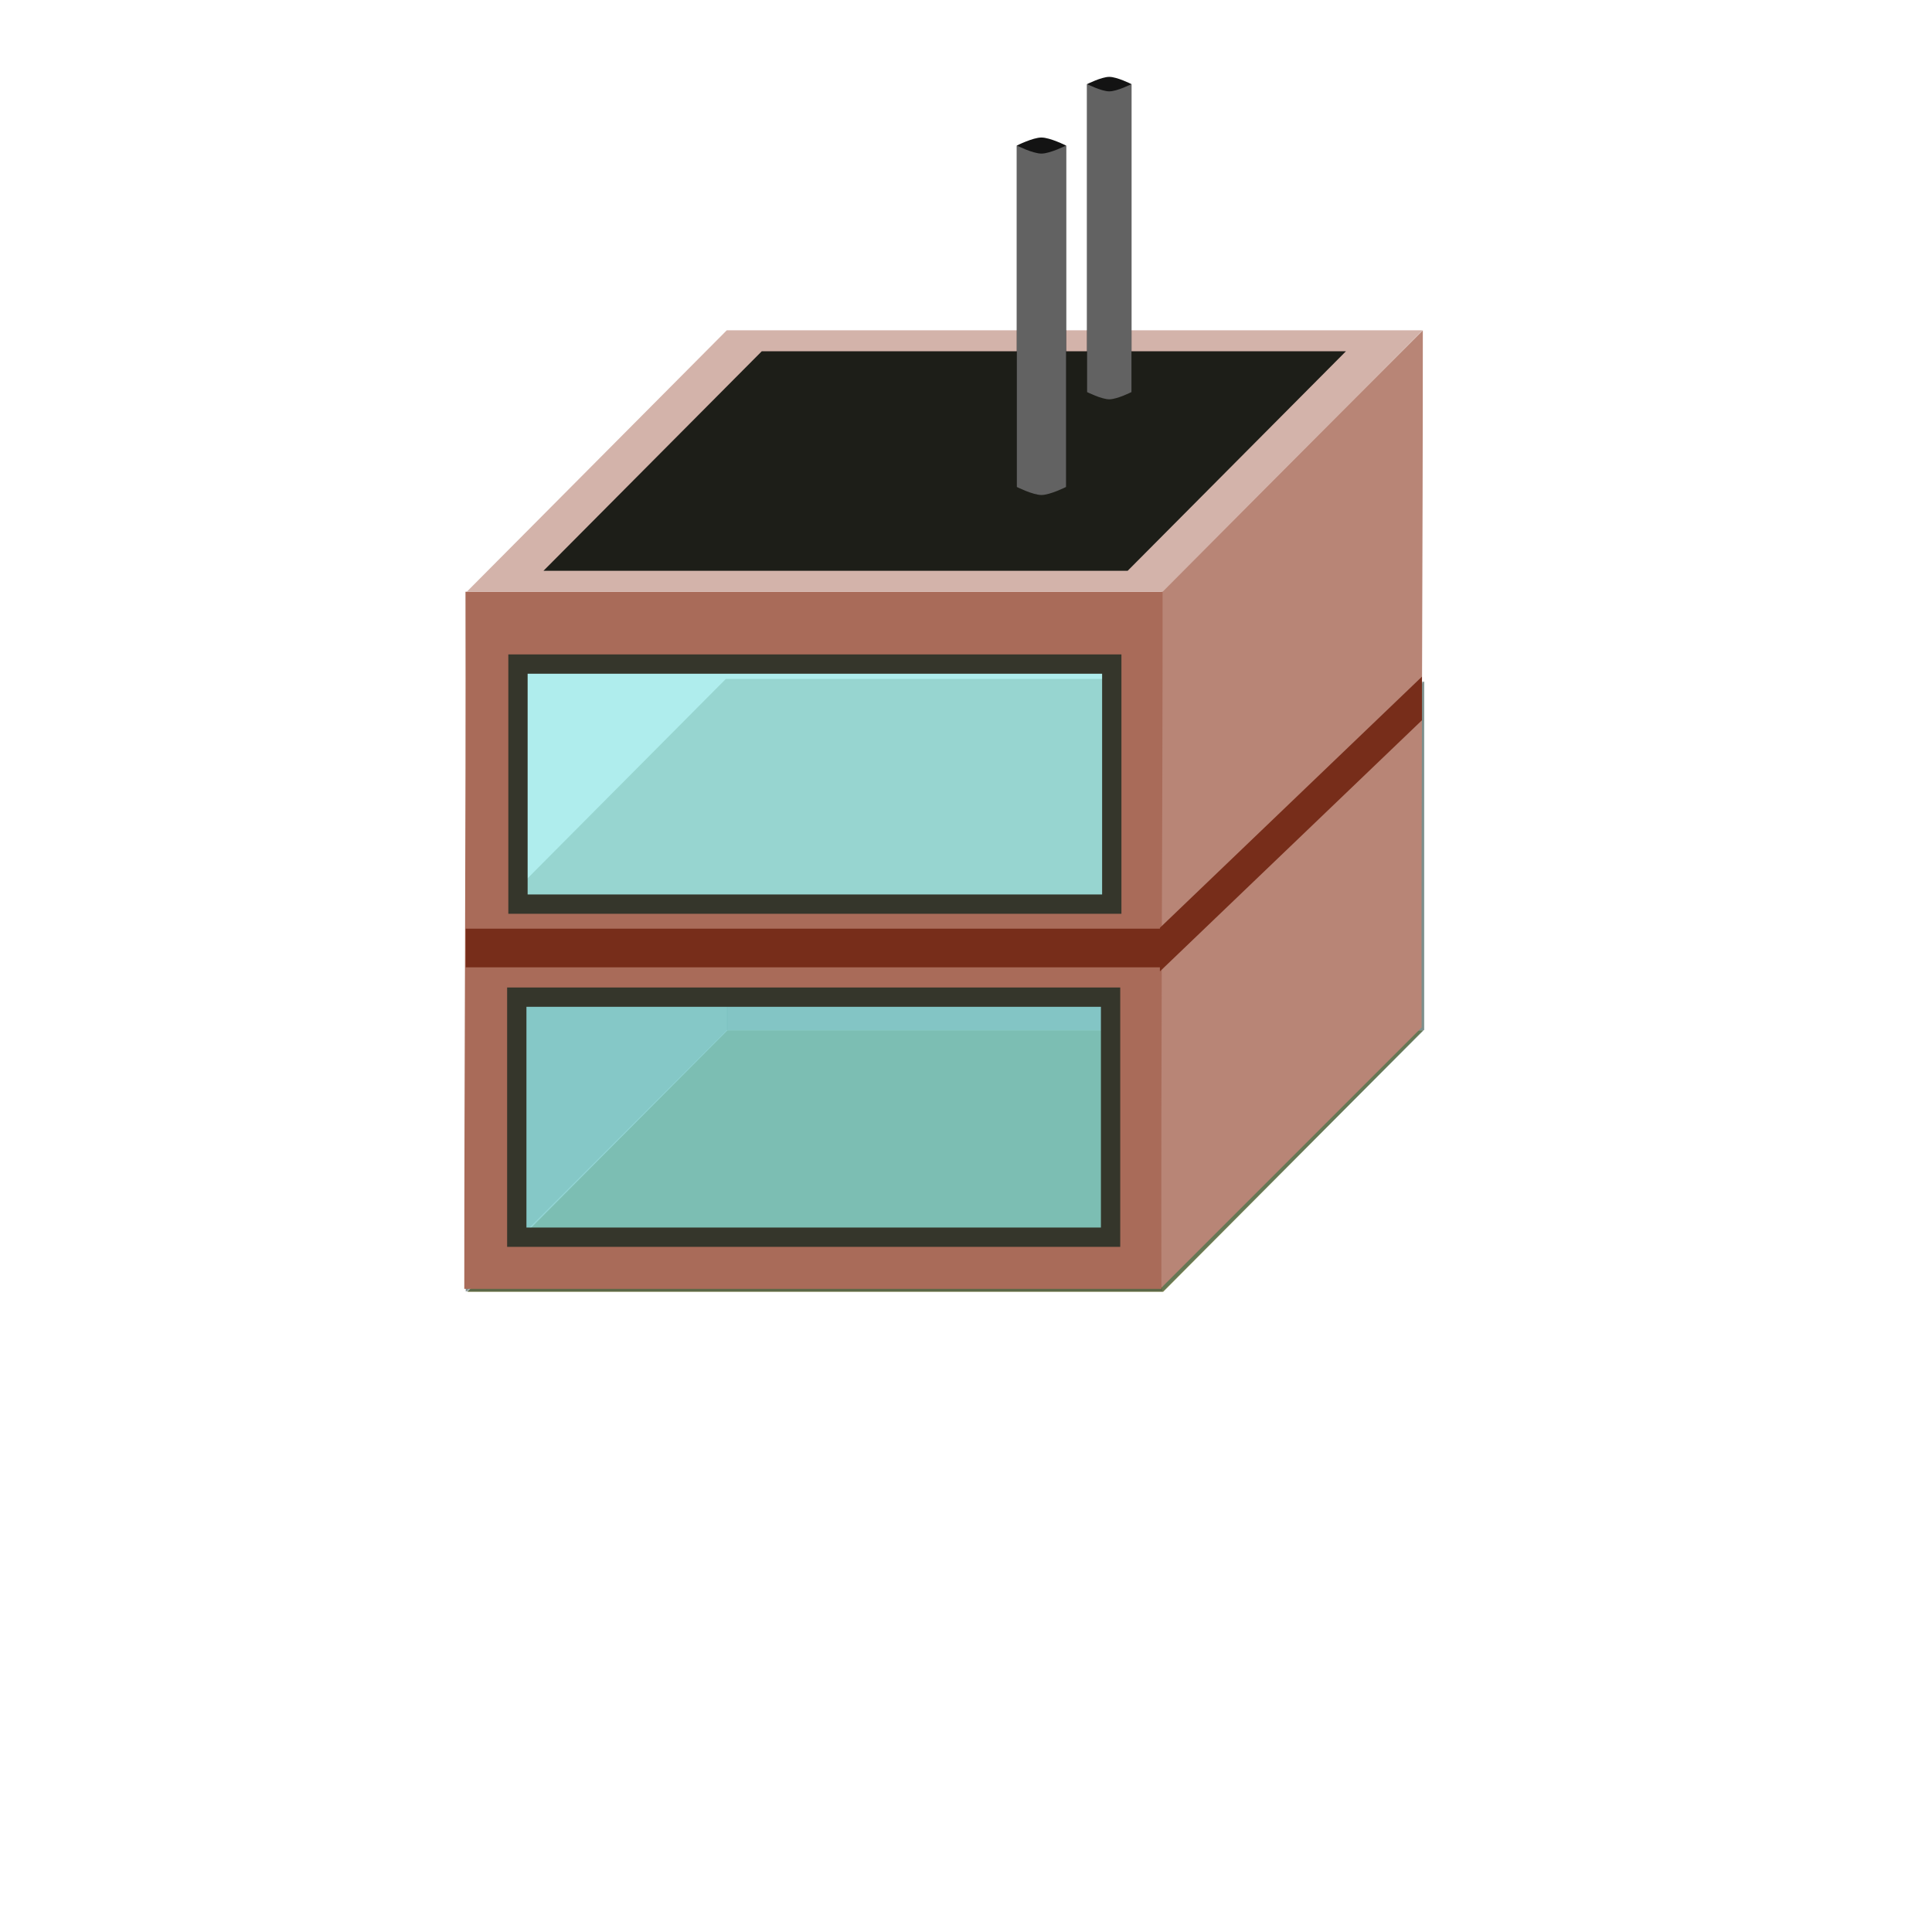 <?xml version="1.0" encoding="UTF-8" standalone="no"?>
<!-- Created with Inkscape (http://www.inkscape.org/) -->

<svg
   xmlns:dc="http://purl.org/dc/elements/1.1/"
   xmlns:cc="http://creativecommons.org/ns#"
   xmlns:rdf="http://www.w3.org/1999/02/22-rdf-syntax-ns#"
   xmlns:svg="http://www.w3.org/2000/svg"
   xmlns="http://www.w3.org/2000/svg"
   xmlns:sodipodi="http://sodipodi.sourceforge.net/DTD/sodipodi-0.dtd"
   xmlns:inkscape="http://www.inkscape.org/namespaces/inkscape"
   id="svg8"
   width="500"
   height="500"
   version="1.1"
   viewBox="0 0 500 500"
   sodipodi:docname="office--roof__red.svg"
   inkscape:version="0.92.3 (2405546, 2018-03-11)">
  <defs
     id="defs5044" />
  <sodipodi:namedview
     pagecolor="#ffffff"
     bordercolor="#666666"
     borderopacity="1"
     objecttolerance="10"
     gridtolerance="10"
     guidetolerance="10"
     inkscape:pageopacity="0"
     inkscape:pageshadow="2"
     inkscape:window-width="1958"
     inkscape:window-height="2020"
     id="namedview5042"
     showgrid="false"
     inkscape:zoom="1.888"
     inkscape:cx="235.04762"
     inkscape:cy="250"
     inkscape:window-x="1867"
     inkscape:window-y="0"
     inkscape:window-maximized="0"
     inkscape:current-layer="g7530"
     inkscape:snap-object-midpoints="true"
     inkscape:measure-start="0,0"
     inkscape:measure-end="0,0" />
  <g
     id="g5161"
     transform="translate(463.05 -413.96)">
    <g
       id="g5102"
       transform="matrix(.451 0 0 .451 454.33 530.35)">
      <g
         id="g5037"
         fill-opacity=".392">
        <g
           id="g5161-0"
           transform="matrix(2.217,0,0,2.217,-1006.699,-1174.191)">
          <g
             transform="matrix(0.451,0,0,0.451,454.335,530.353)"
             id="g5102-7">
            <rect
               style="opacity:1;fill:#6e7435;fill-opacity:0.846;stroke:none;stroke-width:2.467;stroke-miterlimit:4;stroke-dasharray:none;stroke-opacity:1"
               id="rect4579-5-3-2-0-9-3-5"
               width="399.316"
               height="211.649"
               x="-1287.722"
               y="467.716"
               transform="matrix(1,0,-0.705,0.709,0,0)" />
            <rect
               style="opacity:1;fill:#203632;fill-opacity:0.392;stroke:none;stroke-width:2.404;stroke-miterlimit:4;stroke-dasharray:none;stroke-opacity:1"
               id="rect4579-5-3-9-4"
               width="400"
               height="200"
               x="-1617.691"
               y="131.48" />
            <rect
               style="opacity:1;fill:#385e57;fill-opacity:0.392;stroke:none;stroke-width:1.75;stroke-miterlimit:4;stroke-dasharray:none;stroke-opacity:1"
               id="rect4579-5-5-6-6"
               width="212.132"
               height="200"
               x="-2499.892"
               y="-1486.211"
               transform="matrix(0.707,-0.707,0,1,0,0)" />
            <rect
               style="opacity:1;fill:#385e57;fill-opacity:0.392;stroke:none;stroke-width:1.75;stroke-miterlimit:4;stroke-dasharray:none;stroke-opacity:1"
               id="rect4579-5-5-4-4-5"
               width="212.132"
               height="200"
               x="-1934.207"
               y="-1086.211"
               transform="matrix(0.707,-0.707,0,1,0,0)" />
            <rect
               style="opacity:1;fill:#203633;fill-opacity:0.392;stroke:none;stroke-width:2.404;stroke-miterlimit:4;stroke-dasharray:none;stroke-opacity:1"
               id="rect4579-5-3-5-8"
               width="400"
               height="200"
               x="-1767.691"
               y="281.48" />
          </g>
        </g>
        <g
           id="g7530">
          <rect
             style="fill:#b2b4a1;fill-opacity:0.997"
             height="211.65"
             width="399.32"
             y="185.534"
             x="-1486.803"
             transform="matrix(1,0,-0.705,0.709,0,0)"
             id="rect4579-5-3-2-0-9-3" />
          <path
             sodipodi:nodetypes="ccccc"
             inkscape:connector-curvature="0"
             id="rect4579-5-5-4-4"
             transform="matrix(2.217,0,0,2.217,-2033.696,-258.019)"
             d="m 368.092,85.486 -67.664,67.664 c 0.126,59.631 -0.329,126.115 -0.309,180.436 l 67.664,-67.664 c -0.126,-59.631 0.329,-126.115 0.309,-180.436 z"
             style="fill:#b88576;fill-opacity:1;stroke-width:0.379" />
          <path
             style="fill:#a96b59;fill-opacity:1;stroke-width:0.451"
             d="M 120.299 153.15 C 120.428 212.787 119.972 279.092 119.992 333.586 L 300.428 333.586 C 300.298 273.949 300.756 207.646 300.736 153.15 L 120.299 153.15 z M 133.895 171.871 L 287.6 171.871 L 287.6 234.01 L 133.895 234.01 L 133.895 171.871 z M 133.586 258.088 L 287.291 258.088 L 287.291 320.227 L 133.586 320.227 L 133.586 258.088 z "
             transform="matrix(2.217,0,0,2.217,-2033.696,-258.019)"
             id="rect4579-5-3-5" />
          <rect
             style="fill:#d3b3aa;fill-opacity:1;stroke-width:1"
             height="211.65"
             width="399.32"
             y="-96.663"
             x="-1685.208"
             transform="matrix(1,0,-0.705,0.709,0,0)"
             id="rect4579-5-3-2-0-9-3-4" />
          <rect
             style="fill:#1d1e18;fill-opacity:0.997;stroke-width:1"
             height="177.676"
             width="335.222"
             y="-79.676"
             x="-1653.159"
             transform="matrix(1,0,-0.705,0.709,0,0)"
             id="rect4579-5-3-2-0-9-3-4-4" />
          <g
             style="stroke-width:1.596"
             transform="matrix(0.626,0,0,0.626,-527.534,-156.922)"
             id="g5626">
            <path
               style="opacity:1;fill:#131313;fill-opacity:1;stroke:none;stroke-width:17.695;stroke-miterlimit:4;stroke-dasharray:none;stroke-opacity:1"
               d="m -1410.163,197.814 c 0,0 13.209,-6.642 20.342,-6.642 7.133,0 20.342,6.642 20.342,6.642 V -84.478 c 0,0 -13.209,-6.642 -20.342,-6.642 -7.133,0 -20.342,6.642 -20.342,6.642 z"
               id="rect5606-1"
               inkscape:connector-curvature="0"
               sodipodi:nodetypes="csccscc" />
            <path
               style="opacity:1;fill:#626262;fill-opacity:1;stroke:none;stroke-width:17.695;stroke-miterlimit:4;stroke-dasharray:none;stroke-opacity:1"
               d="m -1410.163,-84.478 c 0,0 13.209,6.642 20.342,6.642 7.133,0 20.342,-6.642 20.342,-6.642 V 197.814 c 0,0 -13.209,6.642 -20.342,6.642 -7.133,0 -20.342,-6.642 -20.342,-6.642 z"
               id="rect5606"
               inkscape:connector-curvature="0"
               sodipodi:nodetypes="csccscc" />
          </g>
          <g
             style="stroke-width:1.441"
             id="g5626-4"
             transform="matrix(0.694,0,0,0.694,-471.951,-115.92)">
            <path
               style="opacity:1;fill:#131313;fill-opacity:1;stroke:none;stroke-width:15.974;stroke-miterlimit:4;stroke-dasharray:none;stroke-opacity:1"
               d="m -1410.163,197.814 c 0,0 13.209,-6.642 20.342,-6.642 7.133,0 20.342,6.642 20.342,6.642 V -84.478 c 0,0 -13.209,-6.642 -20.342,-6.642 -7.133,0 -20.342,6.642 -20.342,6.642 z"
               id="rect5606-1-0"
               inkscape:connector-curvature="0"
               sodipodi:nodetypes="csccscc" />
            <path
               style="opacity:1;fill:#626262;fill-opacity:1;stroke:none;stroke-width:15.974;stroke-miterlimit:4;stroke-dasharray:none;stroke-opacity:1"
               d="m -1410.163,-84.478 c 0,0 13.209,6.642 20.342,6.642 7.133,0 20.342,-6.642 20.342,-6.642 V 197.814 c 0,0 -13.209,6.642 -20.342,6.642 -7.133,0 -20.342,-6.642 -20.342,-6.642 z"
               id="rect5606-10"
               inkscape:connector-curvature="0"
               sodipodi:nodetypes="csccscc" />
          </g>
          <rect
             y="122.994"
             x="-1736.871"
             height="137.752"
             width="340.741"
             id="rect5589-9"
             style="opacity:1;fill:#8ae4e4;fill-opacity:0.686;stroke:#35362b;stroke-width:11.084;stroke-miterlimit:4;stroke-dasharray:none;stroke-opacity:1" />
          <rect
             y="314.124"
             x="-1737.556"
             height="137.752"
             width="340.741"
             id="rect5589-9-7"
             style="opacity:1;fill:#8ae4e4;fill-opacity:0.686;stroke:#35362b;stroke-width:11.084;stroke-miterlimit:4;stroke-dasharray:none;stroke-opacity:1" />
        </g>
        <rect
           style="opacity:1;fill:#772d1a;fill-opacity:1;stroke:none;stroke-width:26.096;stroke-linecap:butt;stroke-linejoin:bevel;stroke-miterlimit:4;stroke-dasharray:none;stroke-opacity:1"
           id="rect7571"
           width="208.268"
           height="25.023"
           x="-1895.447"
           y="-1037.314"
           transform="matrix(0.722,-0.692,0,1,0,0)" />
        <rect
           style="opacity:1;fill:#772d1a;fill-opacity:1;stroke:none;stroke-width:22.169;stroke-linecap:butt;stroke-linejoin:bevel;stroke-miterlimit:4;stroke-dasharray:none;stroke-opacity:1"
           id="rect7588"
           width="399.033"
           height="22.169"
           x="-1766.866"
           y="274.841" />
      </g>
    </g>
  </g>
</svg>
